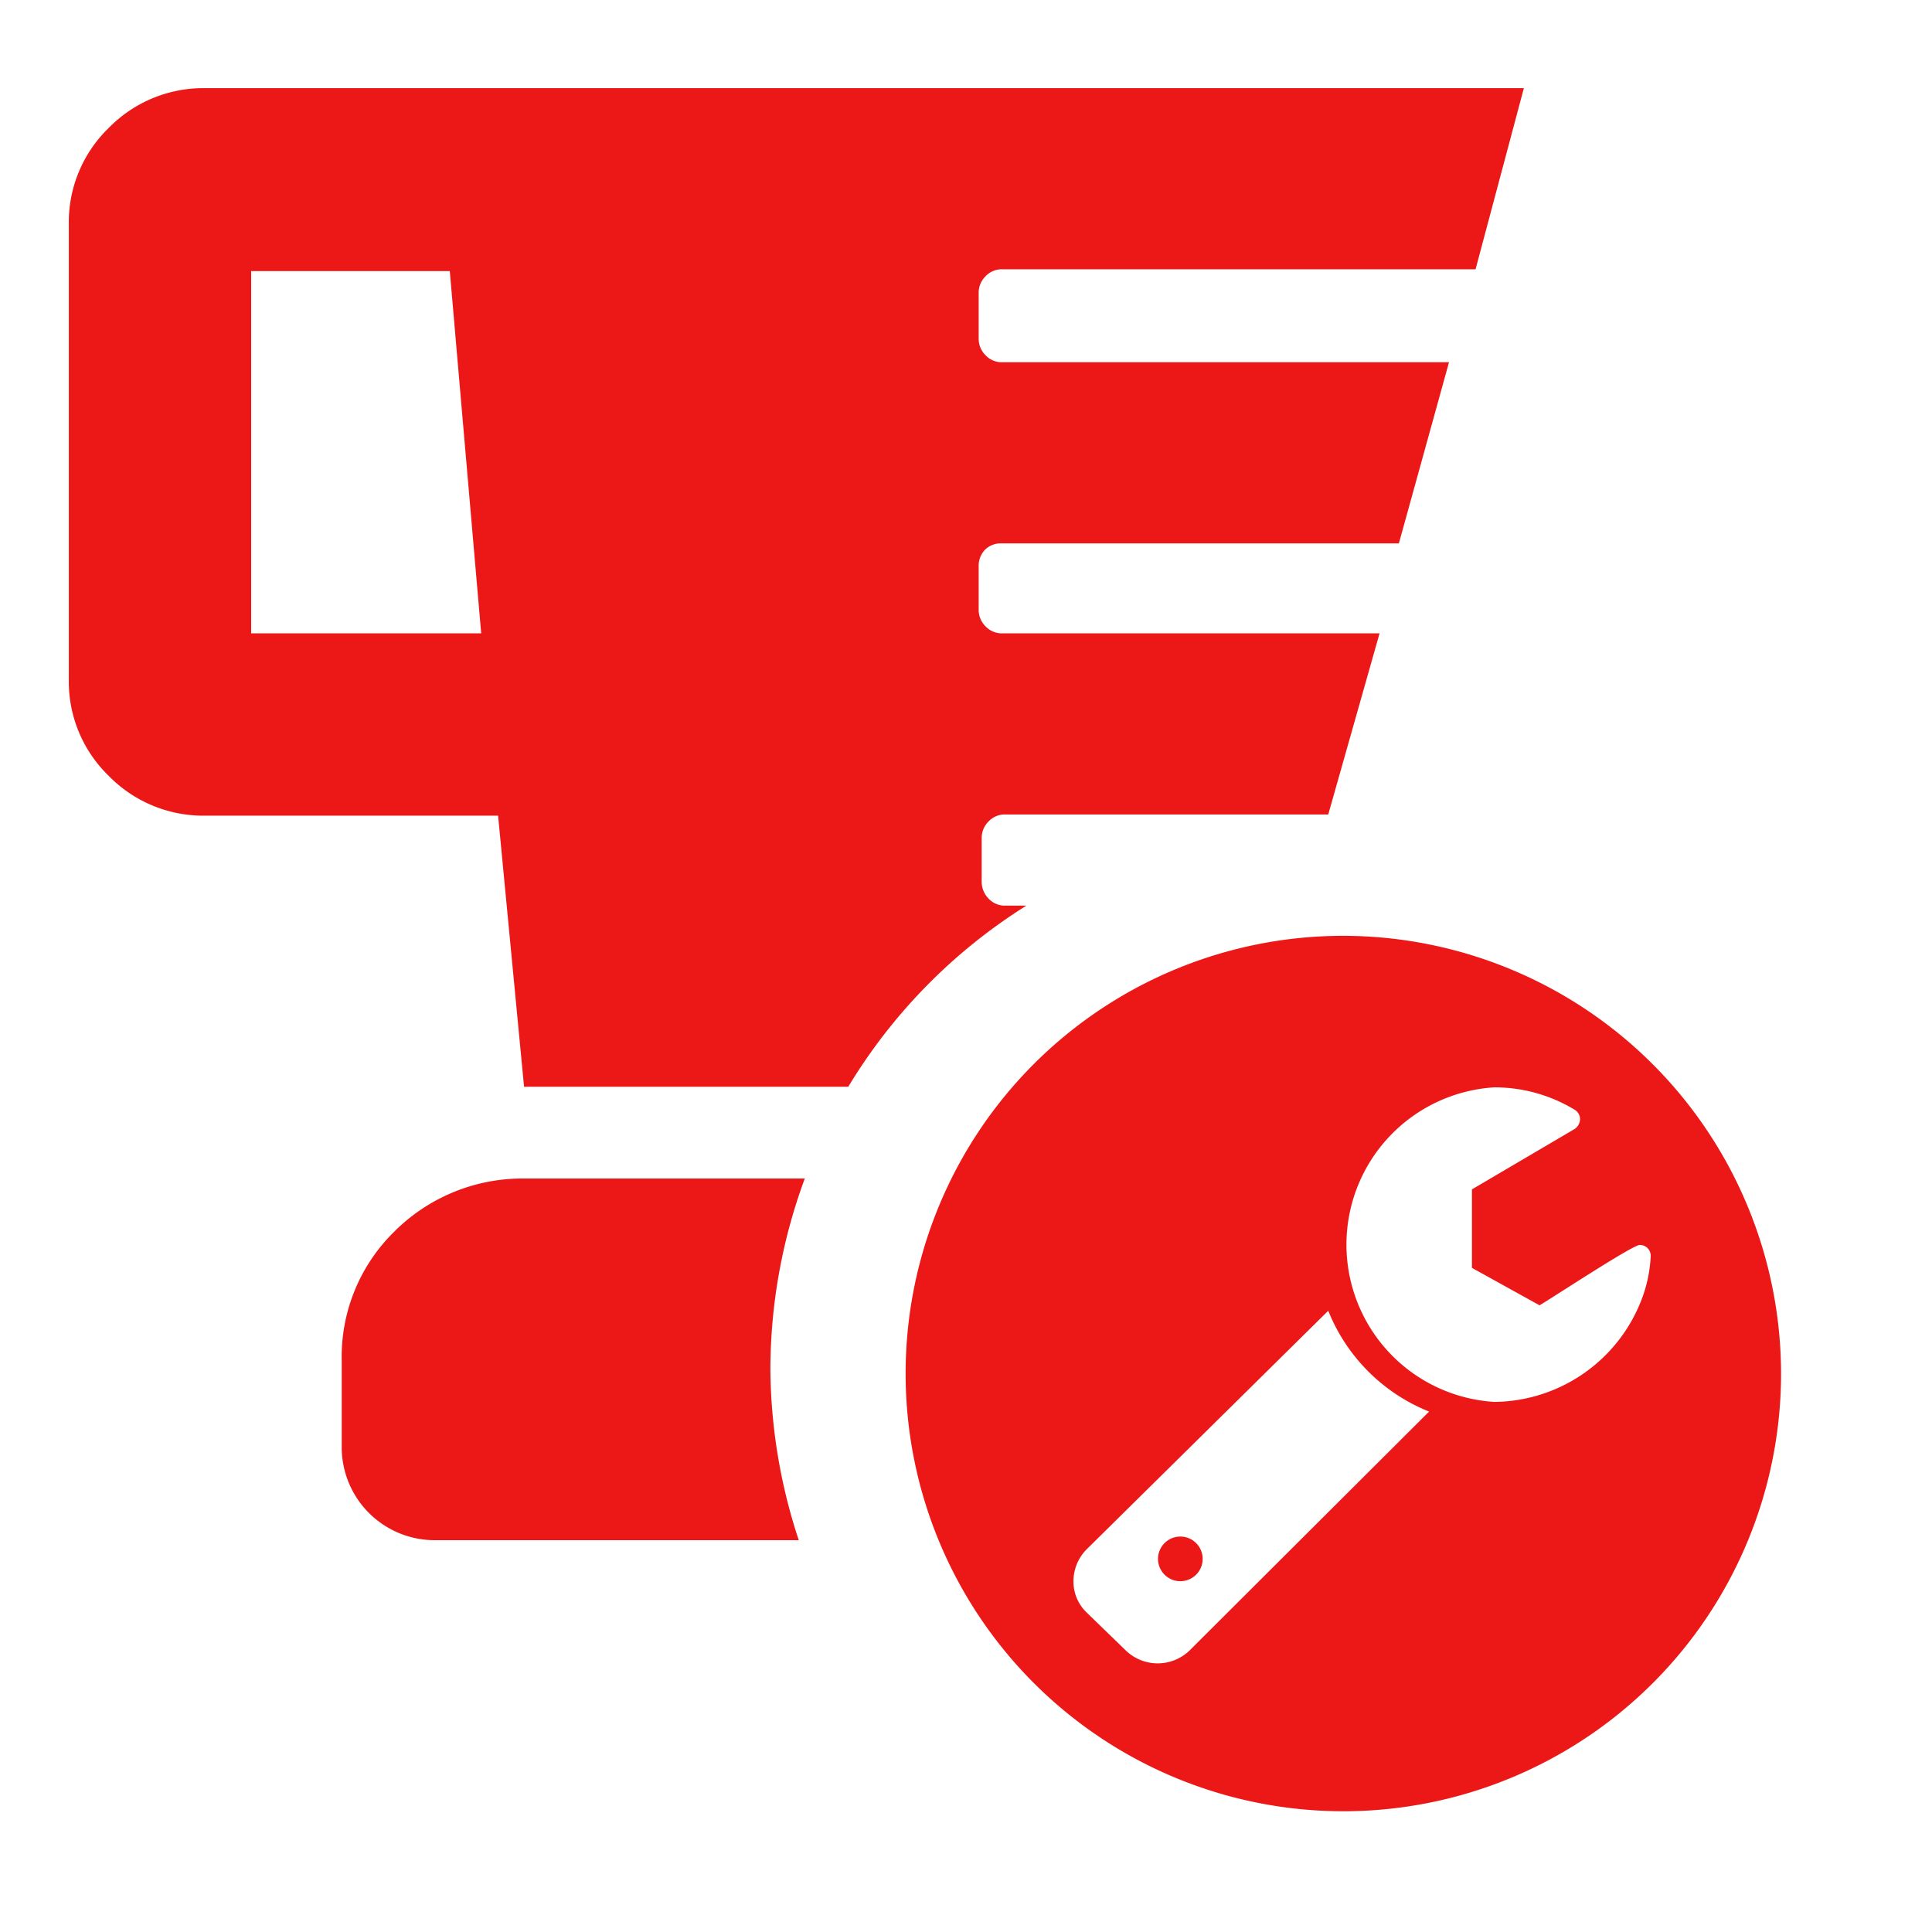 <svg id="Calque_1" data-name="Calque 1" xmlns="http://www.w3.org/2000/svg" viewBox="0 0 32 32"><defs><style>.cls-1{fill:#ec1818;}</style></defs><title>blenderedit_r</title><path class="cls-1" d="M8.68,18h5.37A9.08,9.08,0,0,1,17,15h-.37a.37.37,0,0,1-.26-.12.4.4,0,0,1-.11-.26v-.75a.38.38,0,0,1,.11-.26.37.37,0,0,1,.26-.12H22l.85-3H16.58a.37.37,0,0,1-.26-.12.38.38,0,0,1-.11-.26V9.36a.38.38,0,0,1,.11-.26A.37.37,0,0,1,16.58,9h6.59L24,6H16.58a.37.37,0,0,1-.26-.12.38.38,0,0,1-.11-.26V4.84a.38.38,0,0,1,.11-.26.37.37,0,0,1,.26-.12h7.86l.8-3H3.4a2.19,2.19,0,0,0-1.6.66,2.17,2.17,0,0,0-.66,1.6v7.53a2.17,2.17,0,0,0,.66,1.6,2.19,2.19,0,0,0,1.6.66H8.25ZM4.16,10.49v-6H7.45l.52,6Z"/><path class="cls-1" d="M12.76,22.67a9.16,9.16,0,0,1,.57-3.15H8.68a3,3,0,0,0-2.15.88,2.9,2.9,0,0,0-.87,2.14V24a1.54,1.54,0,0,0,1.51,1.51h6.06A9.2,9.2,0,0,1,12.76,22.67Z"/><circle class="cls-1" cx="19.55" cy="25.82" r="0.37"/><path class="cls-1" d="M22.25,15.5a7.25,7.25,0,1,0,7.25,7.25A7.26,7.26,0,0,0,22.25,15.5ZM19.7,27.34a.76.76,0,0,1-1.05,0L18,26.71a.71.71,0,0,1-.22-.52.75.75,0,0,1,.22-.53l4-3.95a3,3,0,0,0,1.67,1.67Zm7.51-5.87a2.64,2.64,0,0,1-2.46,1.75,2.61,2.61,0,0,1,0-5.21,2.56,2.56,0,0,1,1.33.37.18.18,0,0,1,.09.16.2.2,0,0,1-.09.16l-1.7,1V21l1.12.62c.19-.11,1.54-1,1.66-1a.18.18,0,0,1,.18.2A2.29,2.29,0,0,1,27.21,21.47Z"/></svg>